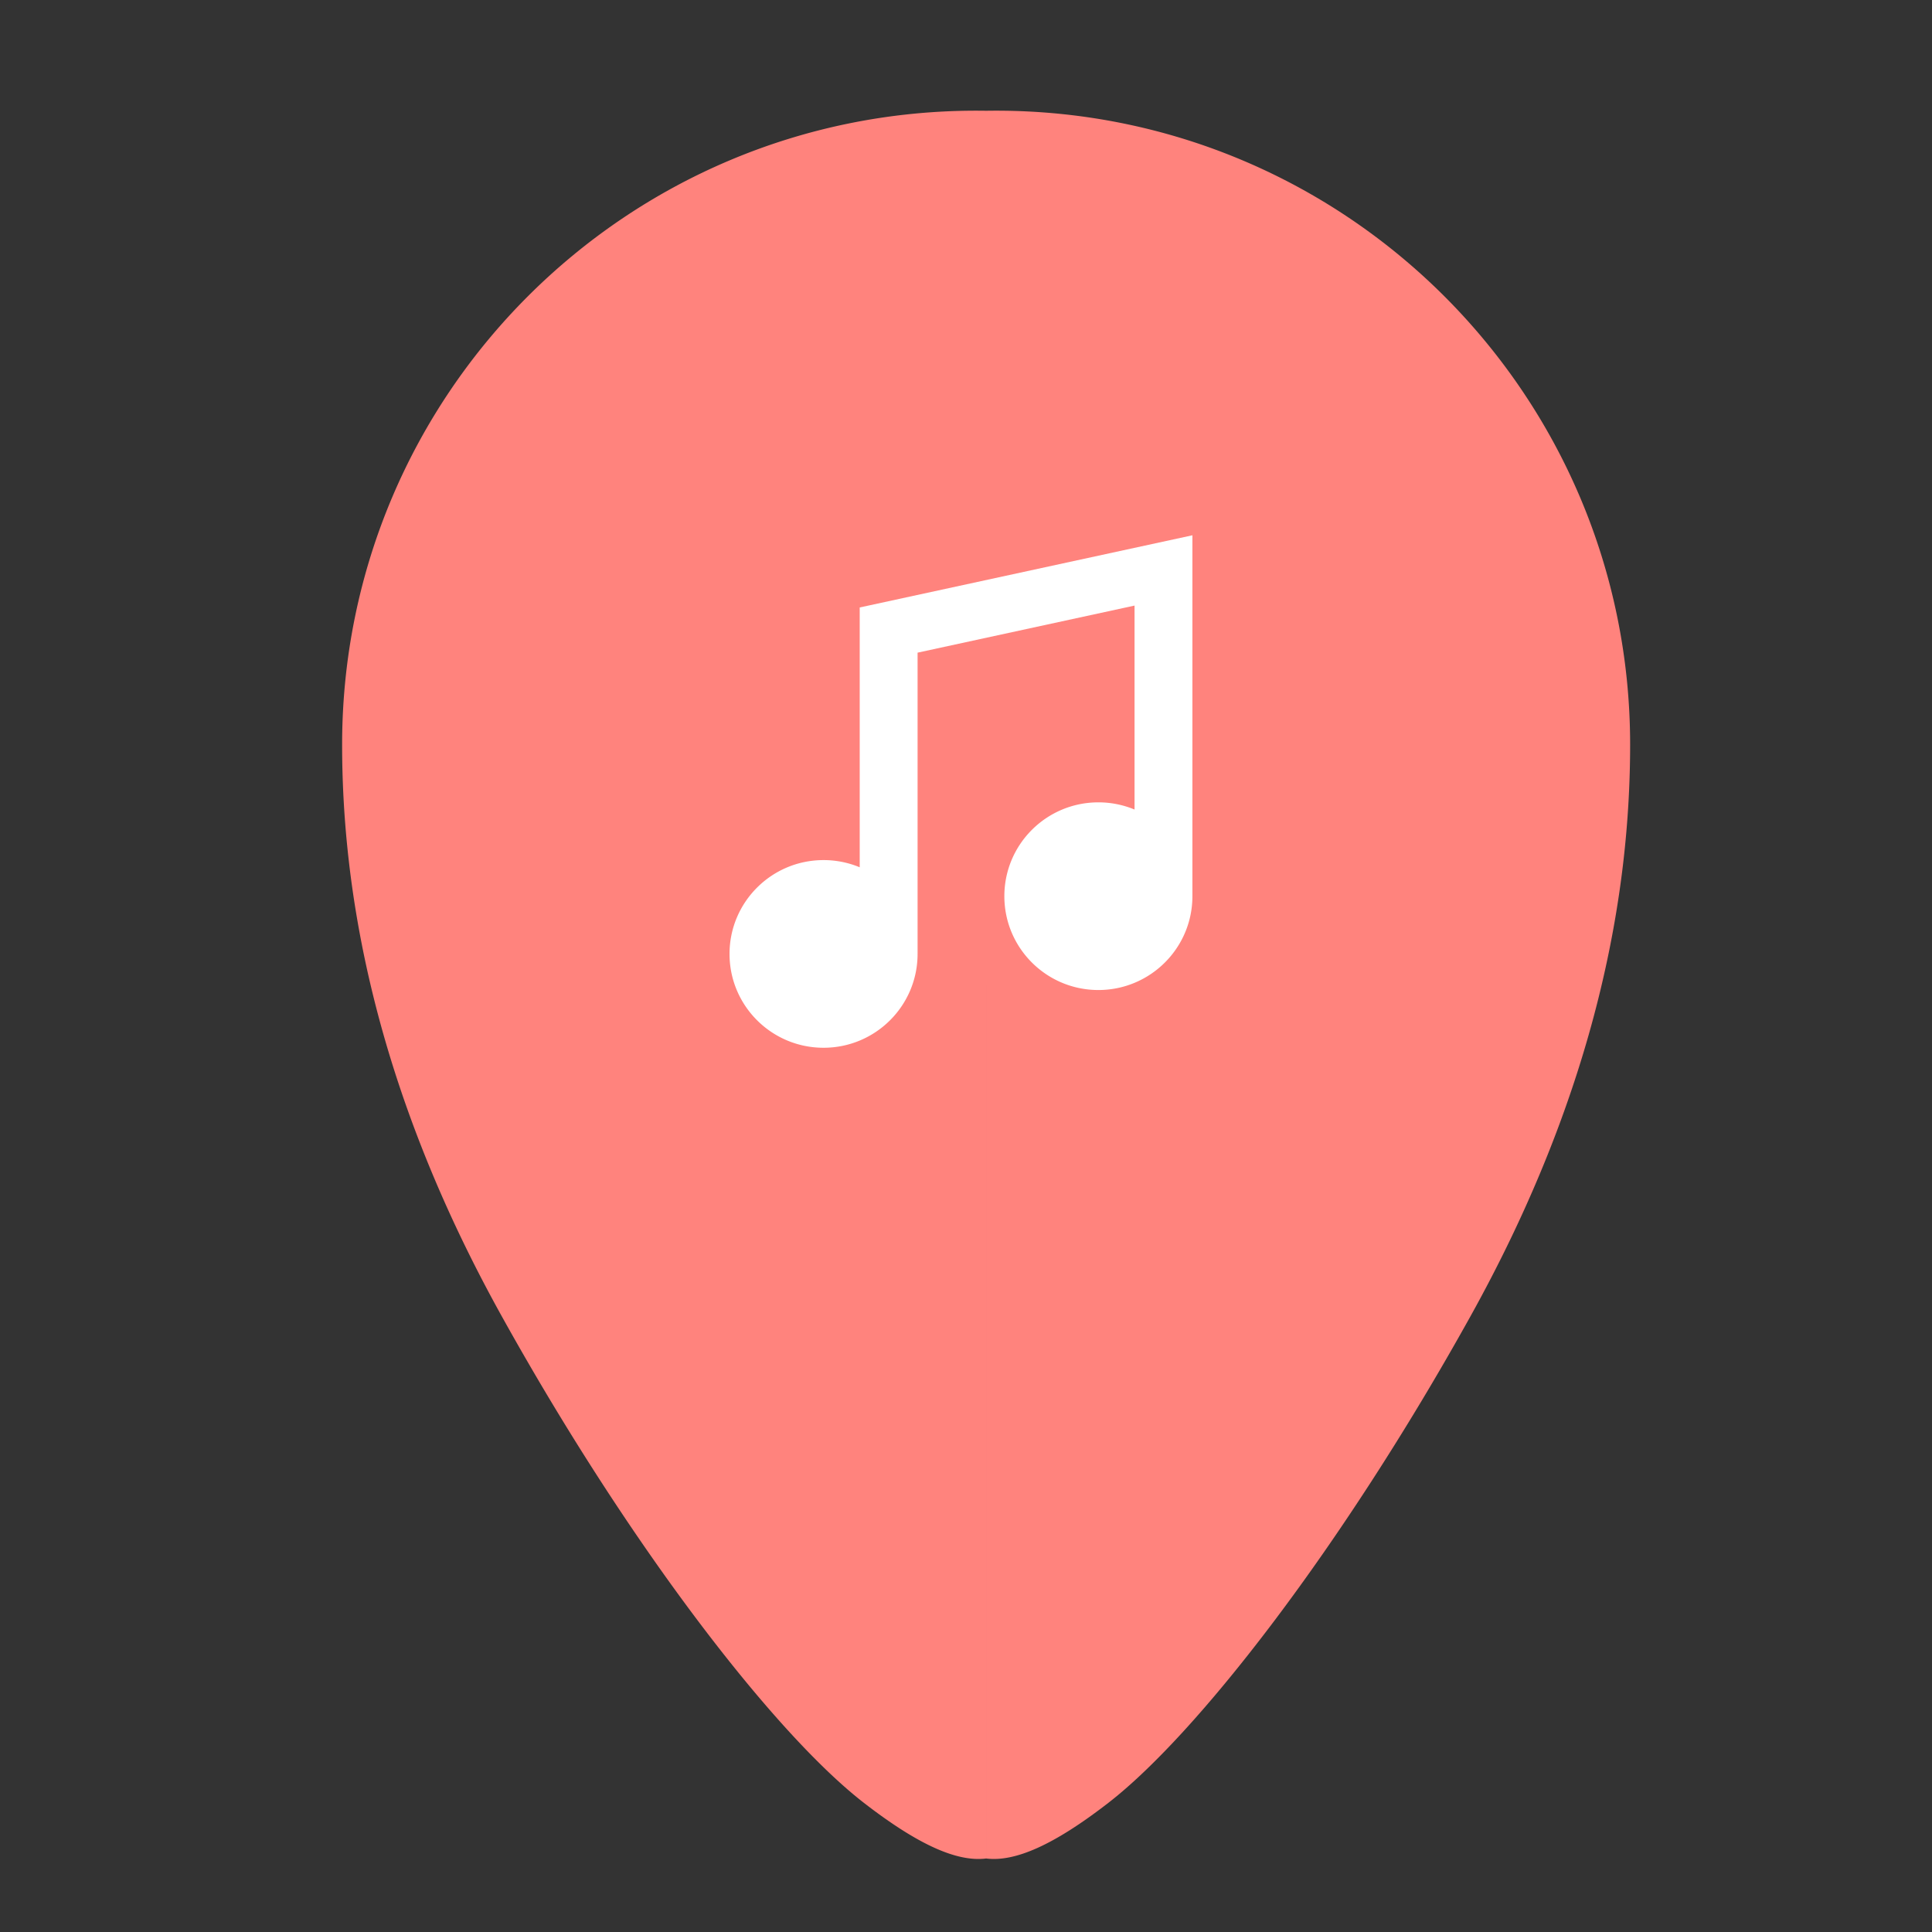 <svg xmlns="http://www.w3.org/2000/svg" width="192" height="192" fill="none"><rect width="100%" height="100%" fill="#333333" stroke="none"/><path fill="#FF837D" fill-rule="evenodd" d="M98 11.008A63.994 63.994 0 0 0 97 11c-34.794 0-63 28.206-63 63 0 14.38 3.092 33.826 15.869 56.816 12.776 22.99 27.14 41.496 35.974 48.341 5.404 4.187 9.278 5.902 12.157 5.537V11.008Zm0 0c.333-.005.666-.008 1-.008 34.794 0 63 28.206 63 63 0 14.38-3.092 33.826-15.869 56.816-12.776 22.99-27.139 41.496-35.974 48.341-5.404 4.187-9.278 5.902-12.157 5.537V11.008Z" clip-rule="evenodd"/><path fill="#fff" fill-rule="evenodd" d="M118.5 53.196 85.437 60.37v25.82a9.33 9.33 0 0 0-3.593-.715c-5.16 0-9.344 4.175-9.344 9.325 0 5.15 4.183 9.325 9.344 9.325 5.16 0 9.344-4.175 9.344-9.325V64.86l21.562-4.678v20.27a9.33 9.33 0 0 0-3.594-.715c-5.16 0-9.344 4.175-9.344 9.325 0 5.15 4.184 9.325 9.344 9.325 5.161 0 9.344-4.175 9.344-9.325V53.196Z" clip-rule="evenodd"/></svg>
